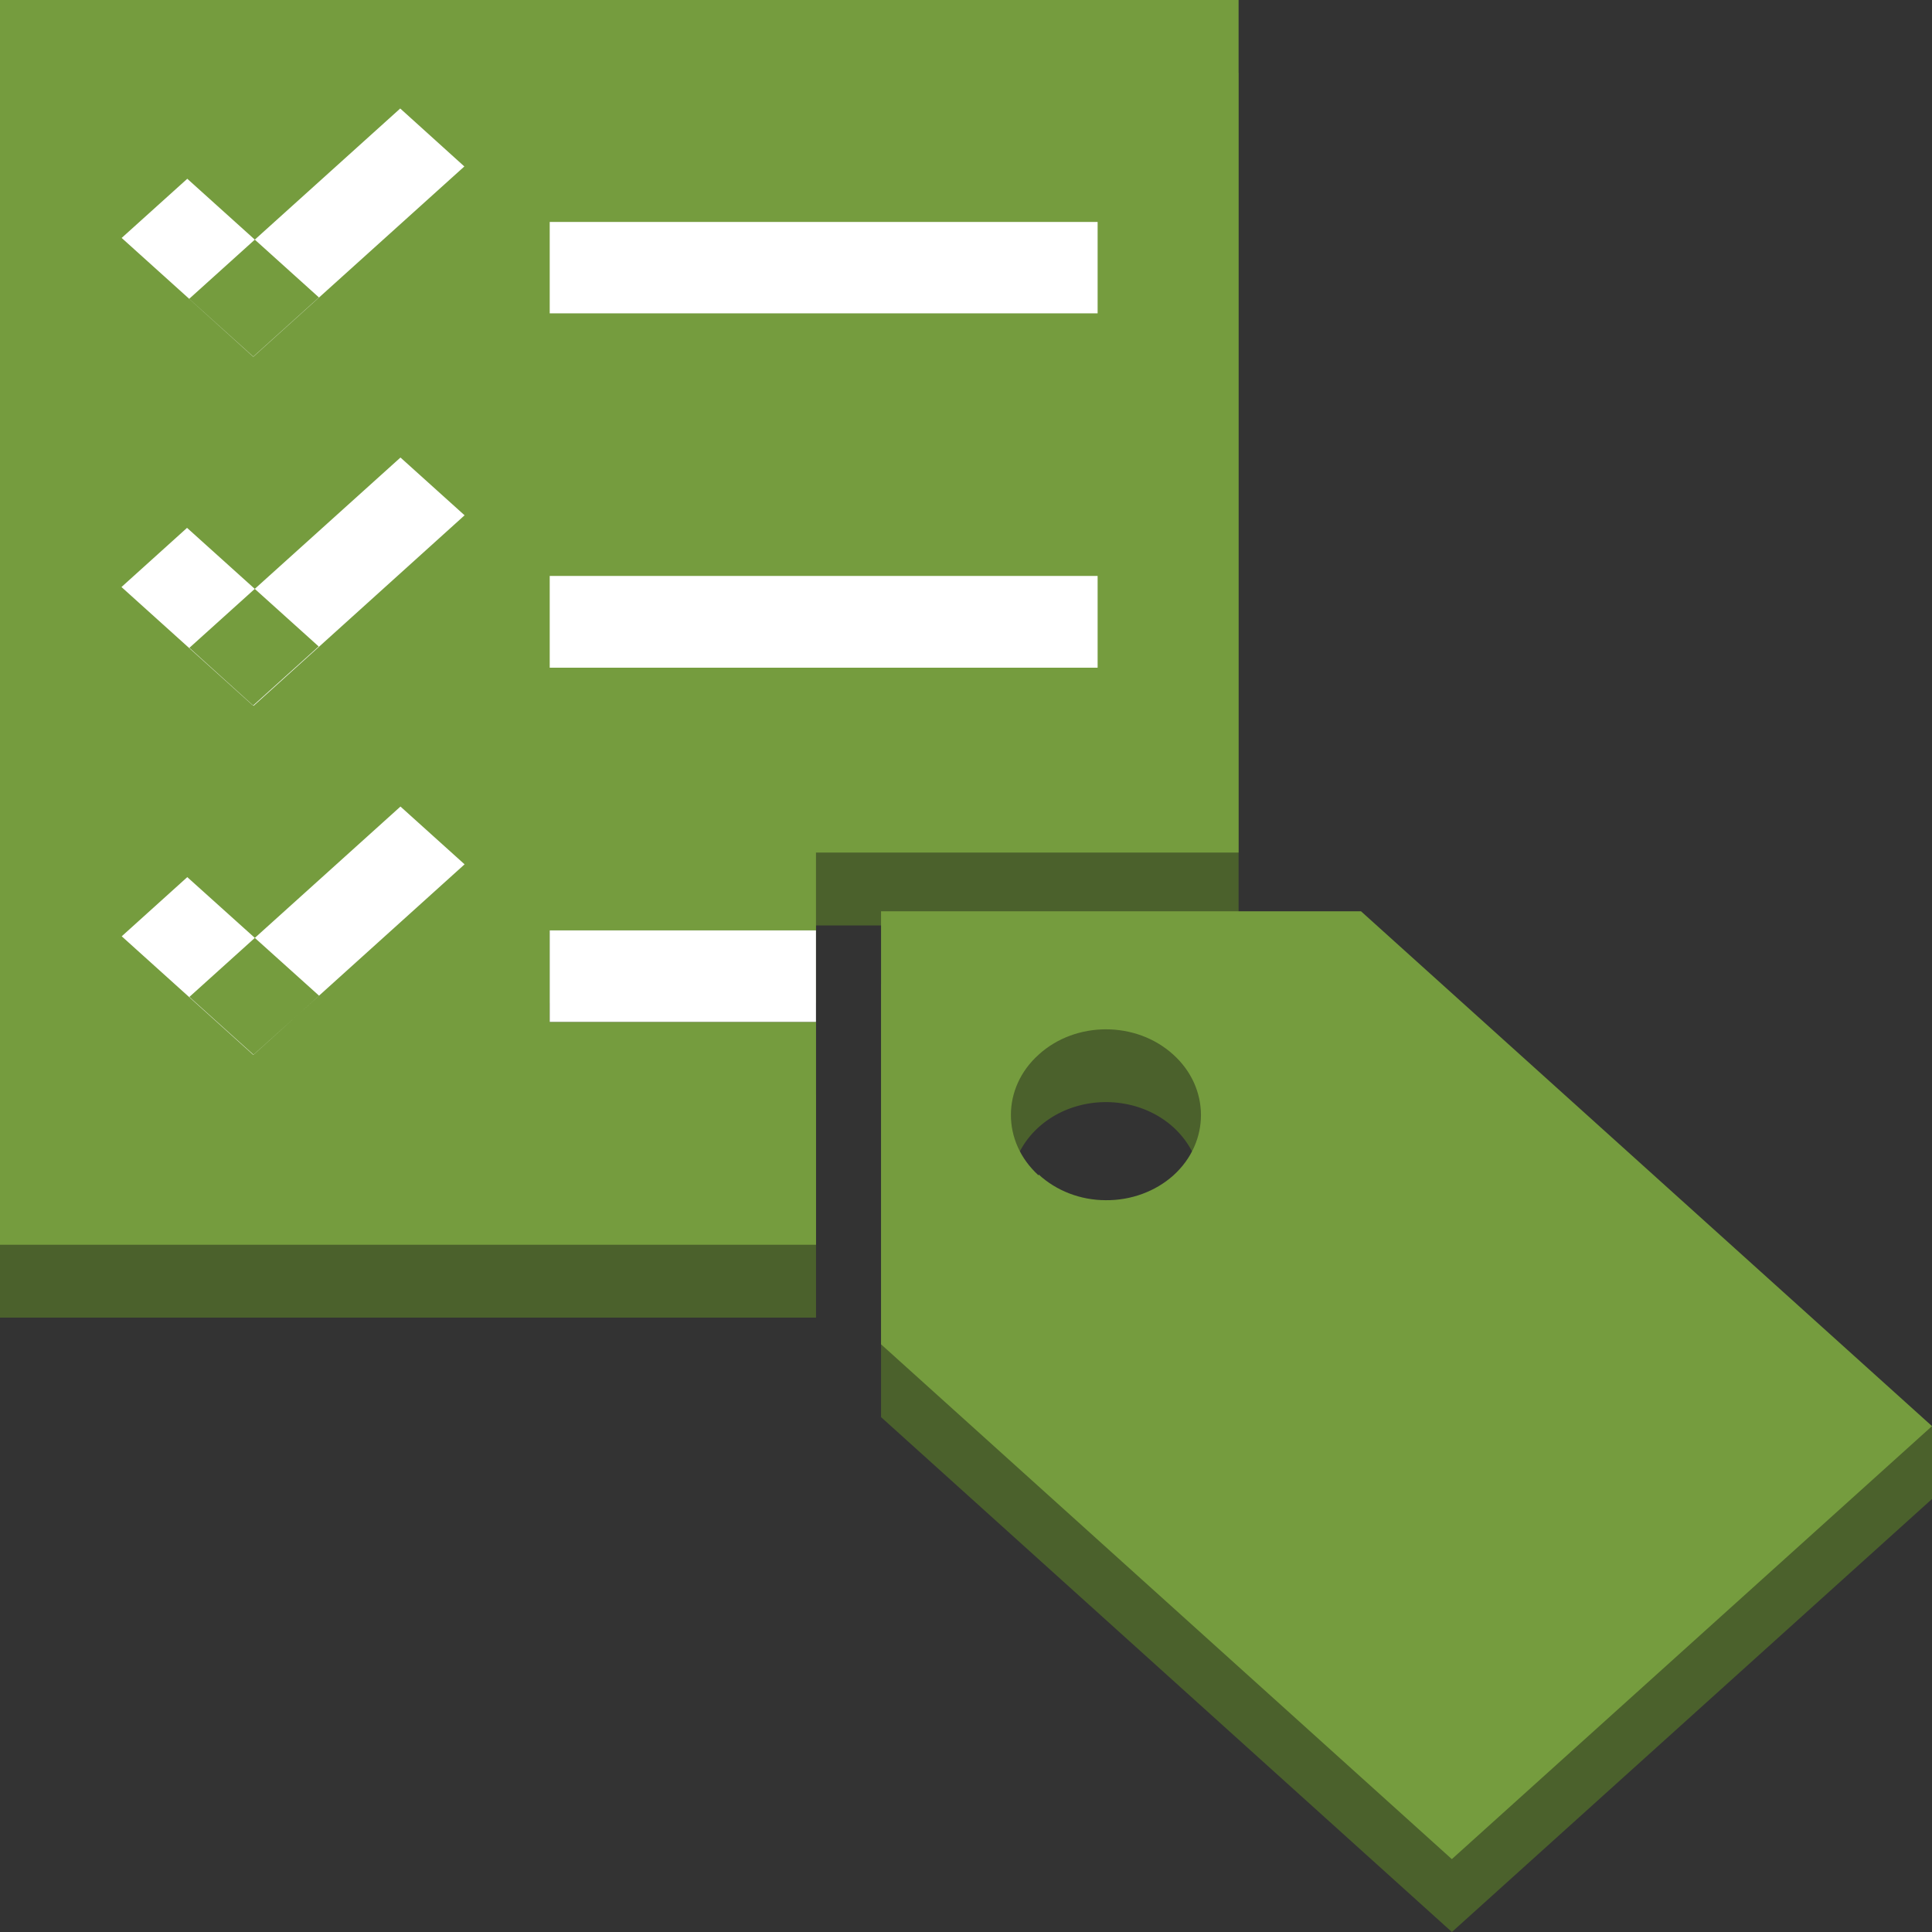 <svg role="img" viewBox="0 0 32 32" xmlns="http://www.w3.org/2000/svg"><rect x="0" y="0" width="32" height="32" fill="#333333" stroke="none"/><path d="M9.105 18.133v-1.52h4.41v-1.285h7V1.207H0v20.617h13.516v-3.691ZM22.543 16.3h-7.95v7.172L24.048 32 32 24.828v-1.207Zm-5.34 4.375c-.613-.555-.613-1.453.004-2.008.613-.55 1.61-.55 2.223 0 .613.555.617 1.453.004 2.008-.297.265-.7.414-1.118.41a1.665 1.665 0 0 1-1.113-.426Zm0 0" style="stroke:none;fill-rule:evenodd;fill:rgb(29.412%,38.039%,17.255%);fill-opacity:1"/><path d="M9.105 16.926V15.41h4.41v-1.289h7V0H0v20.617h13.516v-3.691Zm0 0" style="stroke:none;fill-rule:evenodd;fill:rgb(45.882%,61.176%,24.314%);fill-opacity:1"/><path d="M9.105 3.676h9.075V5.19H9.105Zm0 5.863h9.075v1.52H9.105Zm-7.09-5.598 1.087-.98 2.18 1.965-1.087.98ZM3.133 4.95l3.496-3.153 1.062.96L4.195 5.91Zm.004 5.78 3.496-3.152 1.062.957L4.2 11.691Zm0 5.782 3.496-3.153 1.062.957L4.2 17.47ZM2.012 9.723l1.086-.98 2.18 1.964-1.087.98Zm.004 5.785 1.086-.98 2.183 1.964-1.09.98Zm0 0" style="stroke:none;fill-rule:evenodd;fill:rgb(100%,100%,100%);fill-opacity:1"/><path d="M22.543 15.094h-7.95v7.172l9.454 8.527L32 23.621Zm-5.34 4.375c-.613-.555-.613-1.453.004-2.004.613-.555 1.61-.555 2.223 0 .613.55.617 1.45.004 2.004-.297.265-.7.414-1.118.41-.421 0-.82-.156-1.113-.426Zm0 0" style="stroke:none;fill-rule:evenodd;fill:rgb(45.882%,61.176%,24.314%);fill-opacity:1"/><path d="M9.105 15.41h4.41v1.516h-4.41Zm0 0" style="stroke:none;fill-rule:evenodd;fill:rgb(100%,100%,100%);fill-opacity:1"/></svg>